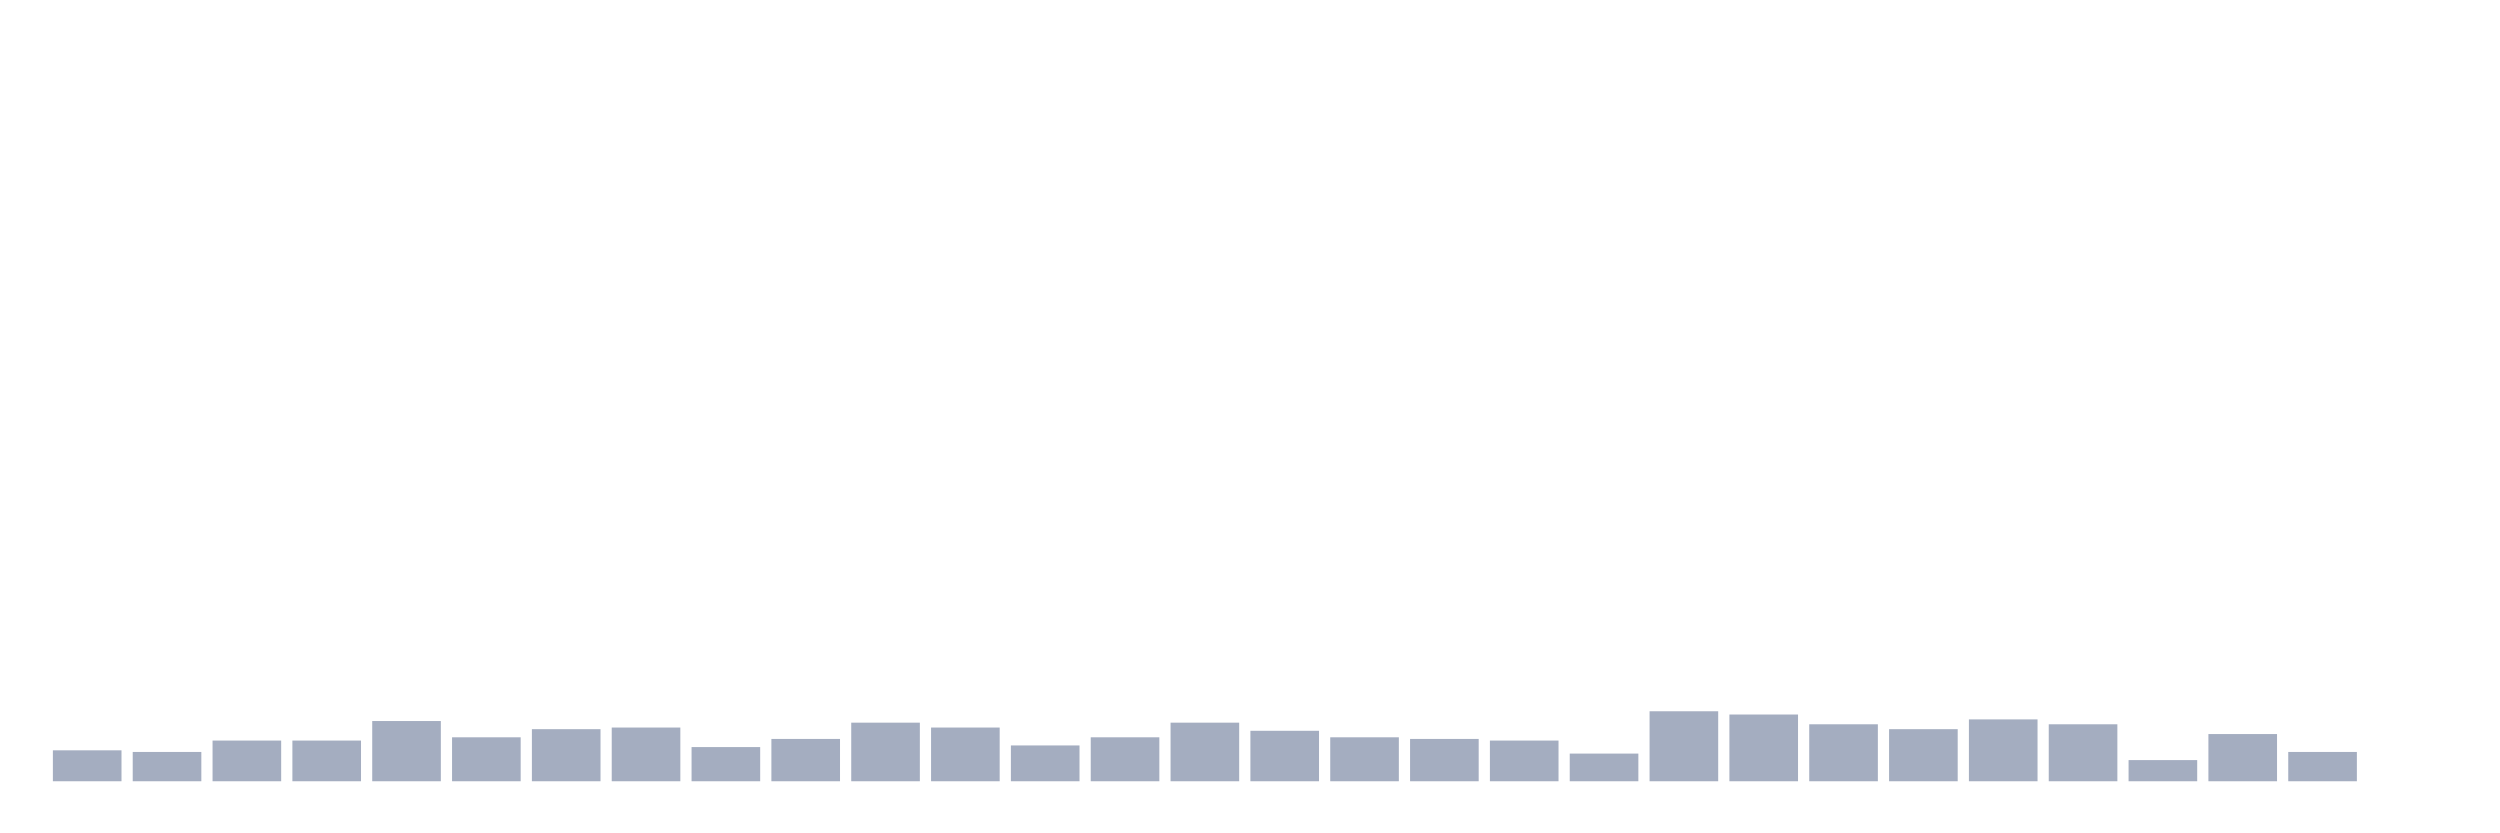 <svg xmlns="http://www.w3.org/2000/svg" viewBox="0 0 480 160"><g transform="translate(10,10)"><rect class="bar" x="0.153" width="13.175" y="134.062" height="5.938" fill="rgb(164,173,192)"></rect><rect class="bar" x="15.482" width="13.175" y="134.375" height="5.625" fill="rgb(164,173,192)"></rect><rect class="bar" x="30.81" width="13.175" y="132.188" height="7.812" fill="rgb(164,173,192)"></rect><rect class="bar" x="46.138" width="13.175" y="132.188" height="7.812" fill="rgb(164,173,192)"></rect><rect class="bar" x="61.466" width="13.175" y="128.438" height="11.562" fill="rgb(164,173,192)"></rect><rect class="bar" x="76.794" width="13.175" y="131.562" height="8.438" fill="rgb(164,173,192)"></rect><rect class="bar" x="92.123" width="13.175" y="130" height="10" fill="rgb(164,173,192)"></rect><rect class="bar" x="107.451" width="13.175" y="129.688" height="10.312" fill="rgb(164,173,192)"></rect><rect class="bar" x="122.779" width="13.175" y="133.438" height="6.562" fill="rgb(164,173,192)"></rect><rect class="bar" x="138.107" width="13.175" y="131.875" height="8.125" fill="rgb(164,173,192)"></rect><rect class="bar" x="153.436" width="13.175" y="128.75" height="11.25" fill="rgb(164,173,192)"></rect><rect class="bar" x="168.764" width="13.175" y="129.688" height="10.312" fill="rgb(164,173,192)"></rect><rect class="bar" x="184.092" width="13.175" y="133.125" height="6.875" fill="rgb(164,173,192)"></rect><rect class="bar" x="199.42" width="13.175" y="131.562" height="8.438" fill="rgb(164,173,192)"></rect><rect class="bar" x="214.748" width="13.175" y="128.75" height="11.25" fill="rgb(164,173,192)"></rect><rect class="bar" x="230.077" width="13.175" y="130.312" height="9.688" fill="rgb(164,173,192)"></rect><rect class="bar" x="245.405" width="13.175" y="131.562" height="8.438" fill="rgb(164,173,192)"></rect><rect class="bar" x="260.733" width="13.175" y="131.875" height="8.125" fill="rgb(164,173,192)"></rect><rect class="bar" x="276.061" width="13.175" y="132.188" height="7.812" fill="rgb(164,173,192)"></rect><rect class="bar" x="291.39" width="13.175" y="134.688" height="5.312" fill="rgb(164,173,192)"></rect><rect class="bar" x="306.718" width="13.175" y="126.562" height="13.438" fill="rgb(164,173,192)"></rect><rect class="bar" x="322.046" width="13.175" y="127.188" height="12.812" fill="rgb(164,173,192)"></rect><rect class="bar" x="337.374" width="13.175" y="129.062" height="10.938" fill="rgb(164,173,192)"></rect><rect class="bar" x="352.702" width="13.175" y="130" height="10" fill="rgb(164,173,192)"></rect><rect class="bar" x="368.031" width="13.175" y="128.125" height="11.875" fill="rgb(164,173,192)"></rect><rect class="bar" x="383.359" width="13.175" y="129.062" height="10.938" fill="rgb(164,173,192)"></rect><rect class="bar" x="398.687" width="13.175" y="135.938" height="4.062" fill="rgb(164,173,192)"></rect><rect class="bar" x="414.015" width="13.175" y="130.938" height="9.062" fill="rgb(164,173,192)"></rect><rect class="bar" x="429.344" width="13.175" y="134.375" height="5.625" fill="rgb(164,173,192)"></rect><rect class="bar" x="444.672" width="13.175" y="140" height="0" fill="rgb(164,173,192)"></rect></g></svg>